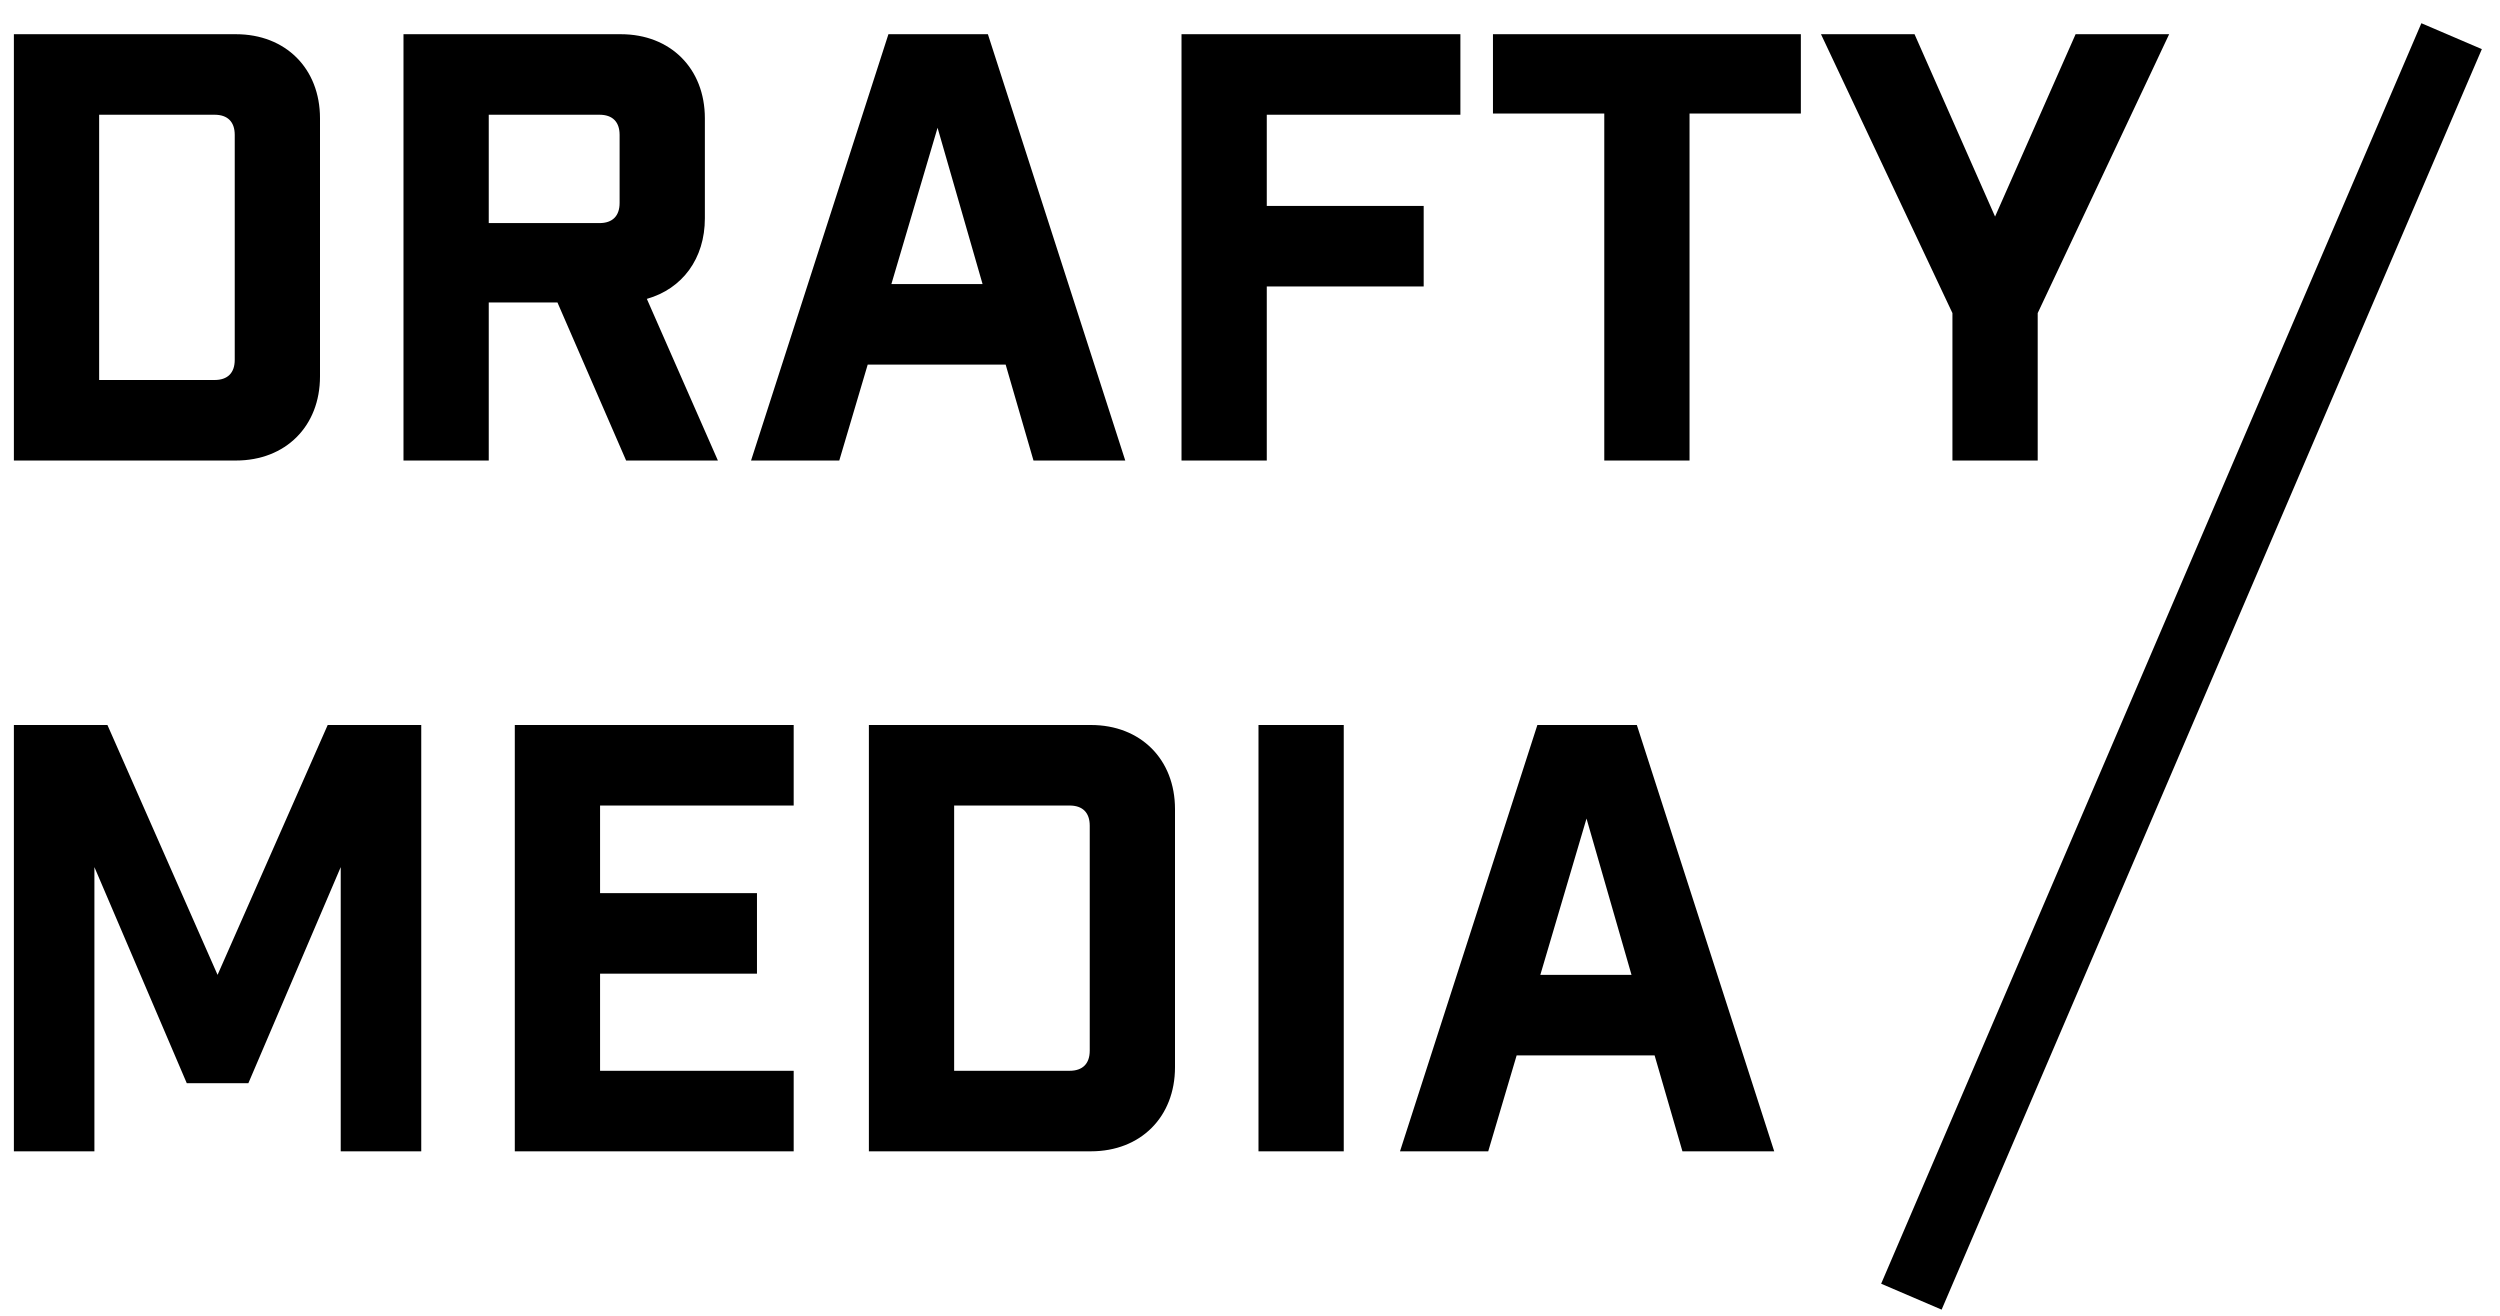 <?xml version="1.0" encoding="UTF-8" standalone="no"?>
<svg width="76px" height="40px" viewBox="0 0 76 40" version="1.1" xmlns="http://www.w3.org/2000/svg" xmlns:xlink="http://www.w3.org/1999/xlink" xmlns:sketch="http://www.bohemiancoding.com/sketch/ns">
    <!-- Generator: Sketch 3.3 (11970) - http://www.bohemiancoding.com/sketch -->
    <title>DM Copy</title>
    <desc>Created with Sketch.</desc>
    <defs>
        <rect id="path-1" x="13" y="20" width="97" height="74"></rect>
    </defs>
    <g id="Welcome" stroke="none" stroke-width="1" fill="none" fill-rule="evenodd" sketch:type="MSPage">
        <g id="Desktop-HD" sketch:type="MSArtboardGroup" transform="translate(-10, -975)">
            <g id="Vertical-Nav" sketch:type="MSLayerGroup" transform="translate(-42, -4)">
                <g id="DM-Copy" transform="translate(18, 936)">
                    <path d="M92.5,81.5 L108.135,45.019" id="Line" stroke="#000000" stroke-width="2" stroke-linecap="square" sketch:type="MSShapeGroup"></path>
                    <mask id="mask-2" sketch:name="Mask" fill="white">
                        <use xlink:href="#path-1"></use>
                    </mask>
                    <use id="Mask" sketch:type="MSShapeGroup" transform="translate(61.5, 57) rotate(30) translate(-61.5, -57) " xlink:href="#path-1"></use>
                    <path d="M34.422,44.04 L34.422,57 L41.172,57 C42.684,57 43.728,55.956 43.728,54.444 L43.728,46.596 C43.728,45.084 42.684,44.04 41.172,44.04 L34.422,44.04 Z M37.014,54.552 L37.014,46.488 L40.524,46.488 C40.92,46.488 41.136,46.704 41.136,47.1 L41.136,53.94 C41.136,54.336 40.92,54.552 40.524,54.552 L37.014,54.552 Z M55.824,57 L53.664,52.086 C54.744,51.78 55.428,50.862 55.428,49.638 L55.428,46.596 C55.428,45.084 54.384,44.04 52.872,44.04 L46.266,44.04 L46.266,57 L48.858,57 L48.858,52.194 L50.946,52.194 L53.034,57 L55.824,57 Z M52.836,49.17 C52.836,49.566 52.62,49.782 52.224,49.782 L48.858,49.782 L48.858,46.488 L52.224,46.488 C52.62,46.488 52.836,46.704 52.836,47.1 L52.836,49.17 Z M60.378,54.084 L64.572,54.084 L65.418,57 L68.208,57 L64.032,44.04 L61.008,44.04 L56.832,57 L59.514,57 L60.378,54.084 Z M62.502,46.884 L63.87,51.636 L61.098,51.636 L62.502,46.884 Z M69.918,57 L72.51,57 L72.51,51.708 L77.28,51.708 L77.28,49.26 L72.51,49.26 L72.51,46.488 L78.396,46.488 L78.396,44.04 L69.918,44.04 L69.918,57 Z M88.746,46.452 L88.746,44.04 L79.386,44.04 L79.386,46.452 L82.77,46.452 L82.77,57 L85.362,57 L85.362,46.452 L88.746,46.452 Z M95.946,57 L95.946,52.518 L99.942,44.04 L97.098,44.04 L94.65,49.584 L92.202,44.04 L89.358,44.04 L93.354,52.518 L93.354,57 L95.946,57 Z M46.806,65.04 L43.962,65.04 L40.614,72.636 L37.266,65.04 L34.422,65.04 L34.422,78 L36.87,78 L36.87,69.36 L39.678,75.93 L41.55,75.93 L44.358,69.36 L44.358,78 L46.806,78 L46.806,65.04 Z M49.65,65.04 L49.65,78 L58.128,78 L58.128,75.552 L52.242,75.552 L52.242,72.6 L57.012,72.6 L57.012,70.152 L52.242,70.152 L52.242,67.488 L58.128,67.488 L58.128,65.04 L49.65,65.04 Z M60.414,65.04 L60.414,78 L67.164,78 C68.676,78 69.72,76.956 69.72,75.444 L69.72,67.596 C69.72,66.084 68.676,65.04 67.164,65.04 L60.414,65.04 Z M63.006,75.552 L63.006,67.488 L66.516,67.488 C66.912,67.488 67.128,67.704 67.128,68.1 L67.128,74.94 C67.128,75.336 66.912,75.552 66.516,75.552 L63.006,75.552 Z M72.258,78 L74.85,78 L74.85,65.04 L72.258,65.04 L72.258,78 Z M80.106,75.084 L84.3,75.084 L85.146,78 L87.936,78 L83.76,65.04 L80.736,65.04 L76.56,78 L79.242,78 L80.106,75.084 Z M82.23,67.884 L83.598,72.636 L80.826,72.636 L82.23,67.884 Z" id="Drafty" fill="#000000" sketch:type="MSShapeGroup" mask="url(#mask-2)"></path>
                </g>
            </g>
        </g>
    </g>
</svg>
